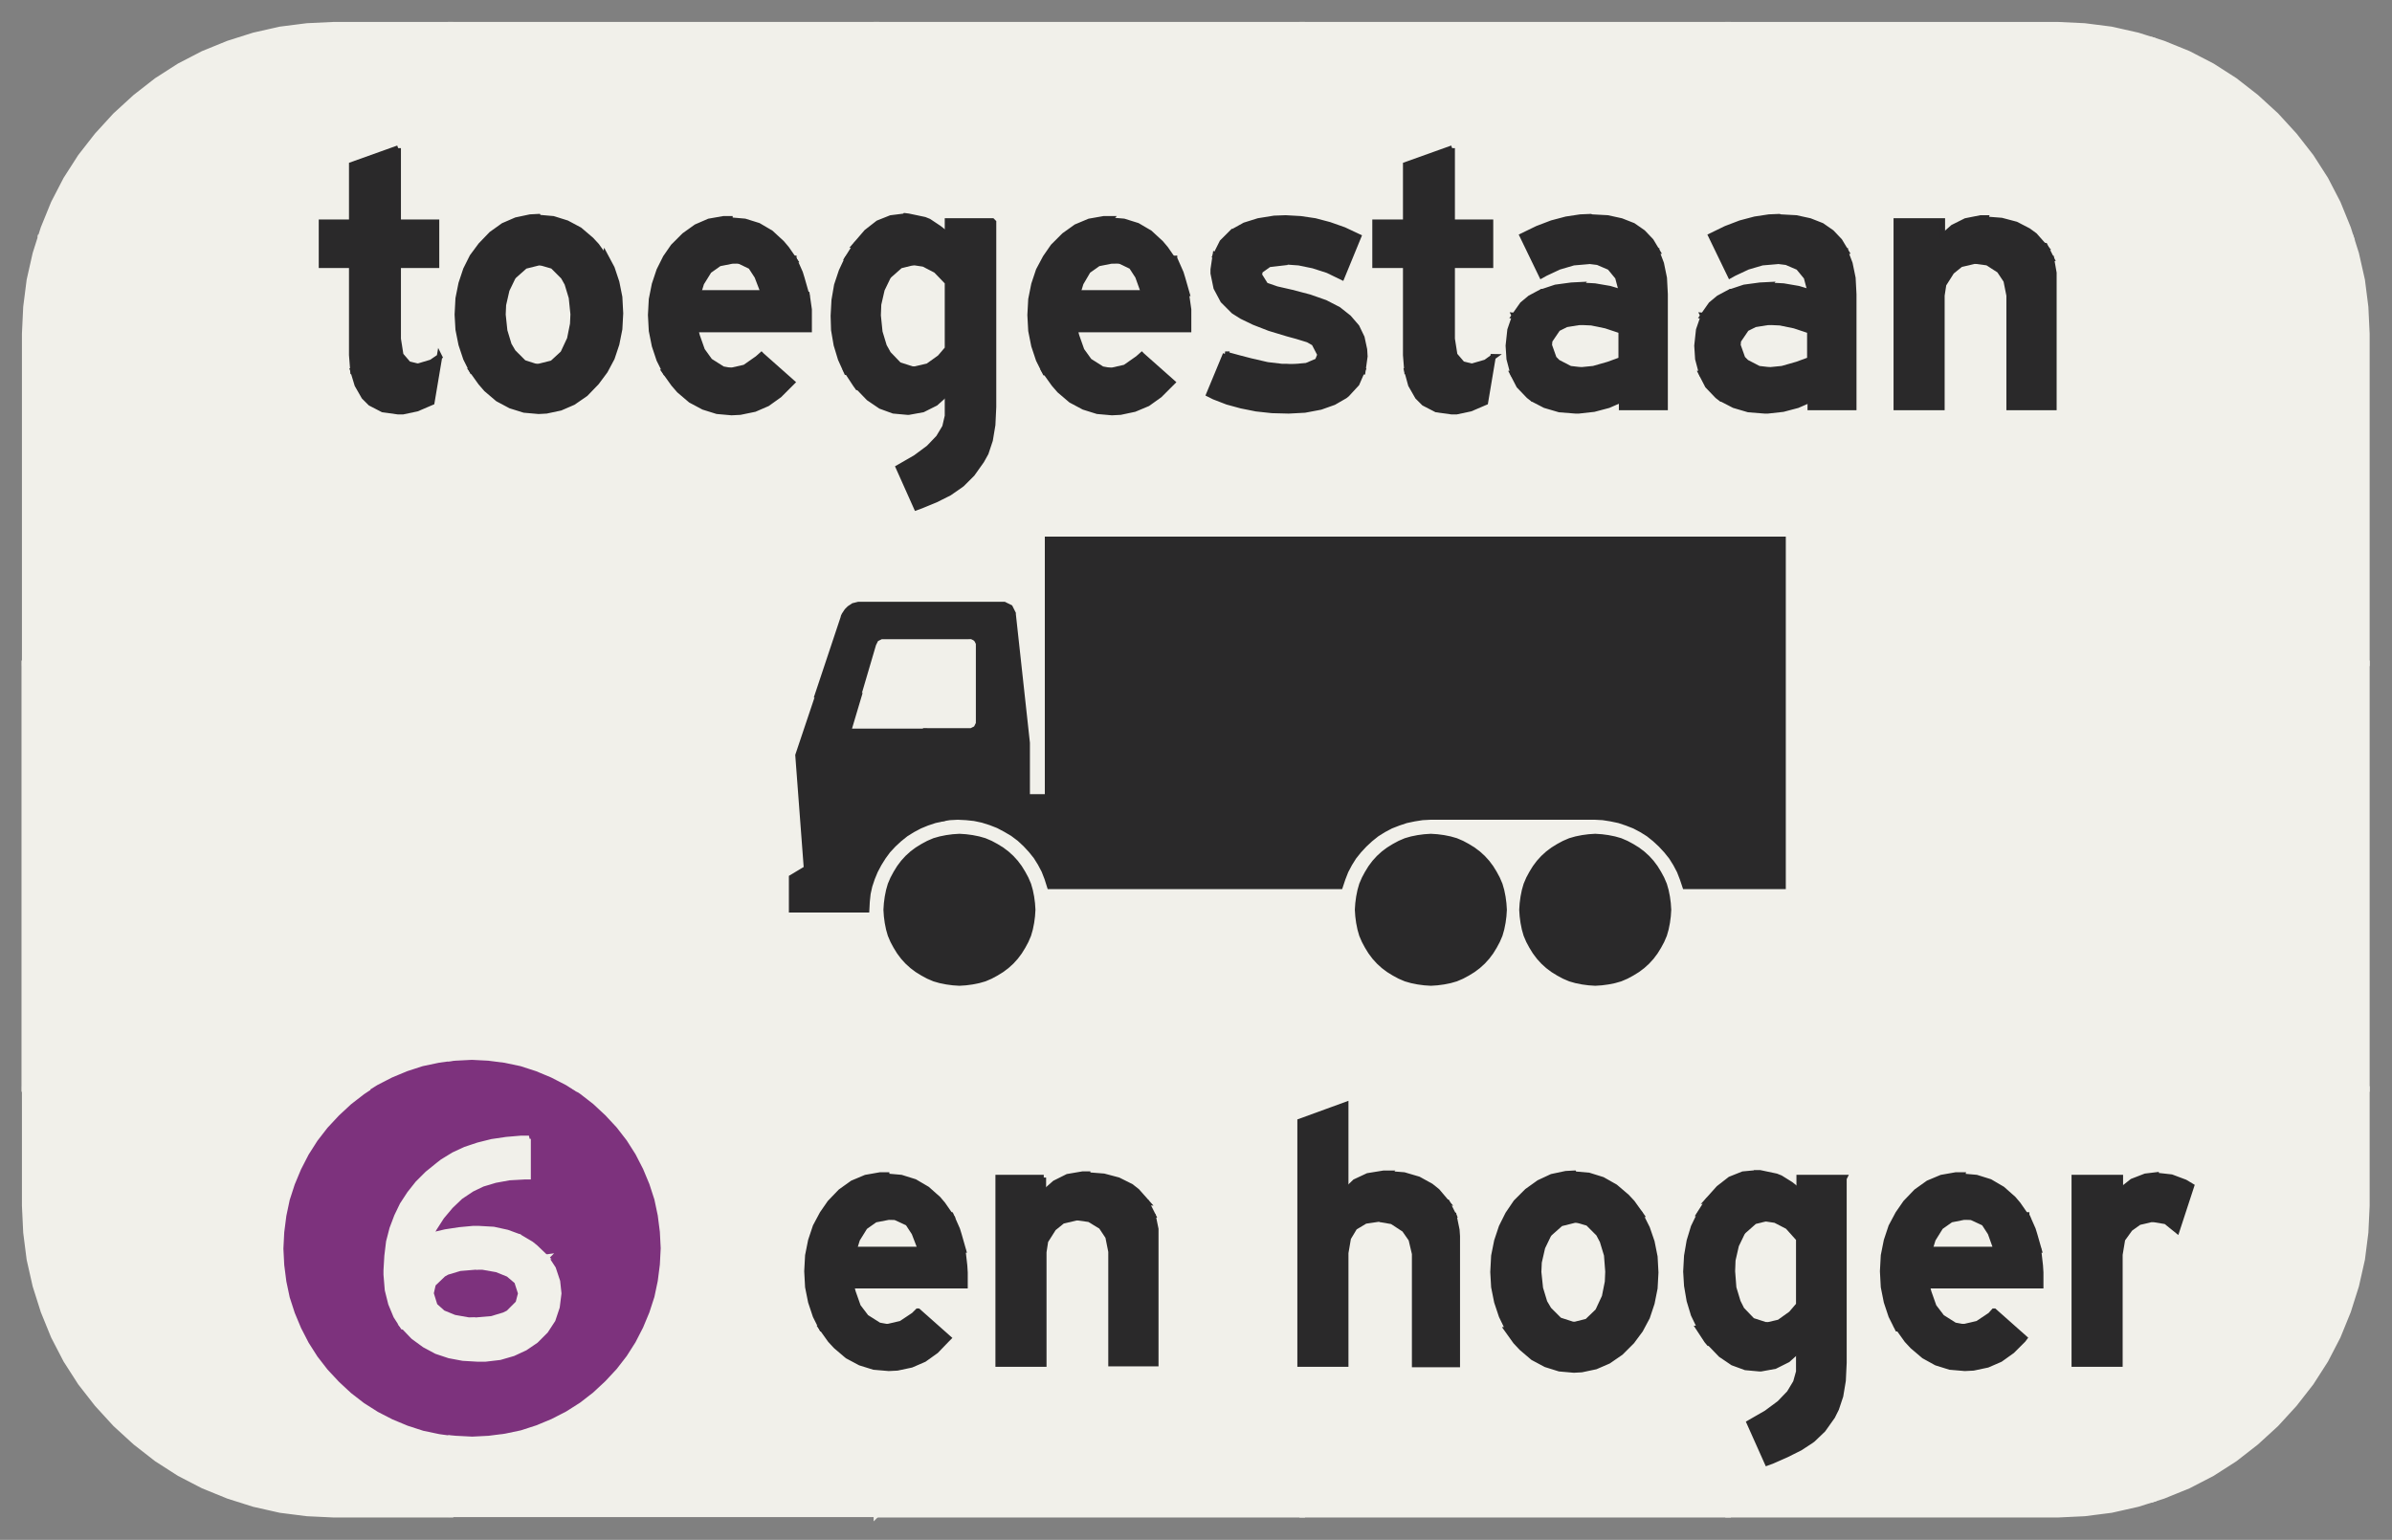 ﻿<?xml version="1.0" encoding="UTF-8" standalone="no"?>
<!DOCTYPE svg PUBLIC "-//W3C//DTD SVG 1.1//EN" "http://www.w3.org/Graphics/SVG/1.1/DTD/svg11-flat.dtd">
<svg xmlns="http://www.w3.org/2000/svg"  viewBox="-0.058 -0.058 5.617 3.617"><rect x="-0.058" y="-0.058" width="5.617" height="3.617" fill="#808080" stroke="none"/><g fill="none" stroke="black" stroke-width="0.013" transform="translate(0,3.5) scale(1, -1)">
<g id="Output" >
<path fill="rgb(125,50,125)" stroke="rgb(125,50,125)" d="M 1.5,0.625 l -0.002,0.039 -0.005,0.039 -0.008,0.038 -0.012,0.037 -0.015,0.036 -0.018,0.035 -0.021,0.033 -0.024,0.031 -0.027,0.029 -0.029,0.027 -0.031,0.024 -0.033,0.021 -0.035,0.018 -0.036,0.015 -0.037,0.012 -0.038,0.008 -0.039,0.005 -0.039,0.002 -0.039,-0.002 -0.039,-0.005 -0.038,-0.008 -0.037,-0.012 -0.036,-0.015 -0.035,-0.018 -0.033,-0.021 -0.031,-0.024 -0.029,-0.027 -0.027,-0.029 -0.024,-0.031 -0.021,-0.033 -0.018,-0.035 -0.015,-0.036 -0.012,-0.037 -0.008,-0.038 -0.005,-0.039 -0.002,-0.039 0.002,-0.039 0.005,-0.039 0.008,-0.038 0.012,-0.037 0.015,-0.036 0.018,-0.035 0.021,-0.033 0.024,-0.031 0.027,-0.029 0.029,-0.027 0.031,-0.024 0.033,-0.021 0.035,-0.018 0.036,-0.015 0.037,-0.012 0.038,-0.008 0.039,-0.005 0.039,-0.002 0.039,0.002 0.039,0.005 0.038,0.008 0.037,0.012 0.036,0.015 0.035,0.018 0.033,0.021 0.031,0.024 0.029,0.027 0.027,0.029 0.024,0.031 0.021,0.033 0.018,0.035 0.015,0.036 0.012,0.037 0.008,0.038 0.005,0.039 0.002,0.039 z "/>
<path fill="rgb(241,240,234)" stroke="rgb(241,240,234)" d="M 5,1 l 0,-0.963 0.022,0.007 0.059,0.024 0.056,0.029 0.053,0.034 0.05,0.039 0.047,0.043 0.043,0.047 0.039,0.05 0.034,0.053 0.029,0.056 0.024,0.059 0.019,0.06 0.014,0.062 0.008,0.063 0.003,0.063 0,0.274 -0.5,0 z "/>
<path fill="rgb(241,240,234)" stroke="rgb(241,240,234)" d="M 4,3.5 l 0,-0.5 1,0 0,0.463 -0.038,0.012 -0.062,0.014 -0.063,0.008 -0.063,0.003 -0.774,0 z "/>
<path fill="rgb(241,240,234)" stroke="rgb(241,240,234)" d="M 4,2.29 l 0.129,0 0,-0.29 0.871,0 0,1 -1,0 0,-0.71 z "/>
<path fill="rgb(241,240,234)" stroke="rgb(241,240,234)" d="M 1.888,2 l -0.888,0 0,-0.928 0.011,0.001 0.039,0.002 0.039,-0.002 0.039,-0.005 0.038,-0.008 0.037,-0.012 0.036,-0.015 0.035,-0.018 0.024,-0.015 0.701,0 0,0.518 -0.003,-0.006 -0.007,-0.017 -0.006,-0.018 -0.004,-0.018 -0.002,-0.019 -0.001,-0.019 -0.176,0 0,0.076 0.035,0.021 -0.02,0.266 0.047,0.14 0.025,0.076 z "/>
<path fill="rgb(241,240,234)" stroke="rgb(241,240,234)" d="M 3,3.5 l 0,-0.5 1,0 0,0.5 -1,-4.44089e-16 z "/>
<path fill="rgb(241,240,234)" stroke="rgb(241,240,234)" d="M 0.037,3 l 0.963,0 0,0.5 -0.274,0 -0.063,-0.003 -0.063,-0.008 -0.062,-0.014 -0.06,-0.019 -0.059,-0.024 -0.056,-0.029 -0.053,-0.034 -0.05,-0.039 -0.047,-0.043 -0.043,-0.047 -0.039,-0.05 -0.034,-0.053 -0.029,-0.056 -0.024,-0.059 -0.007,-0.022 z "/>
<path fill="rgb(241,240,234)" stroke="rgb(241,240,234)" d="M 0,2 l 1,0 0,1 -0.963,0 -0.012,-0.038 -0.014,-0.062 -0.008,-0.063 -0.003,-0.063 0,-0.774 z "/>
<path fill="rgb(241,240,234)" stroke="rgb(241,240,234)" d="M 0.801,1 l -0.801,0 8.88178e-16,-0.274 0.003,-0.063 0.008,-0.063 0.014,-0.062 0.019,-0.06 0.024,-0.059 0.029,-0.056 0.034,-0.053 0.039,-0.05 0.043,-0.047 0.047,-0.043 0.05,-0.039 0.053,-0.034 0.056,-0.029 0.059,-0.024 0.06,-0.019 0.062,-0.014 0.063,-0.008 0.063,-0.003 0.274,0 0,0.179 -0.028,0.004 -0.038,0.008 -0.037,0.012 -0.036,0.015 -0.035,0.018 -0.033,0.021 -0.031,0.024 -0.029,0.027 -0.027,0.029 -0.024,0.031 -0.021,0.033 -0.018,0.035 -0.015,0.036 -0.012,0.037 -0.008,0.038 -0.005,0.039 -0.002,0.039 0.002,0.039 0.005,0.039 0.008,0.038 0.012,0.037 0.015,0.036 0.018,0.035 0.021,0.033 0.024,0.031 0.027,0.029 0.029,0.027 0.031,0.024 0.009,0.006 z "/>
<path fill="rgb(241,240,234)" stroke="rgb(241,240,234)" d="M 4,1.475 l 0,-0.475 1,0 0,1 -0.871,0 0,-0.525 -0.129,0 z "/>
<path fill="rgb(241,240,234)" stroke="rgb(241,240,234)" d="M 4,1 l 0,-1 0.774,8.88178e-16 0.063,0.003 0.063,0.008 0.062,0.014 0.038,0.012 0,0.963 -1,0 z "/>
<path fill="rgb(241,240,234)" stroke="rgb(241,240,234)" d="M 5.5,2 l 0,0.774 -0.003,0.063 -0.008,0.063 -0.014,0.062 -0.012,0.038 -0.463,0 0,-1 0.5,0 z "/>
<path fill="rgb(241,240,234)" stroke="rgb(241,240,234)" d="M 5,3 l 0.463,0 -0.007,0.022 -0.024,0.059 -0.029,0.056 -0.034,0.053 -0.039,0.05 -0.043,0.047 -0.047,0.043 -0.05,0.039 -0.053,0.034 -0.056,0.029 -0.059,0.024 -0.022,0.007 0,-0.463 z "/>
<path fill="rgb(241,240,234)" stroke="rgb(241,240,234)" d="M 5.5,1 l 0,1 -0.5,0 0,-1 0.5,0 z "/>
<path fill="rgb(241,240,234)" stroke="rgb(241,240,234)" d="M 2,0 l 0,1 -0.701,0 0.009,-0.006 0.031,-0.024 0.029,-0.027 0.027,-0.029 0.024,-0.031 0.021,-0.033 0.018,-0.035 0.015,-0.036 0.012,-0.037 0.008,-0.038 0.005,-0.039 0.002,-0.039 -0.002,-0.039 -0.005,-0.039 -0.008,-0.038 -0.012,-0.037 -0.015,-0.036 -0.018,-0.035 -0.021,-0.033 -0.024,-0.031 -0.027,-0.029 -0.029,-0.027 -0.031,-0.024 -0.033,-0.021 -0.035,-0.018 -0.036,-0.015 -0.037,-0.012 -0.038,-0.008 -0.039,-0.005 -0.039,-0.002 -0.039,0.002 -0.011,0.001 0,-0.179 1,0 z "/>
<path fill="rgb(241,240,234)" stroke="rgb(241,240,234)" d="M 1.888,2 l 0.035,0.105 0.001,0.004 0.002,0.004 0.002,0.003 0.002,0.003 0.002,0.003 0.003,0.003 0.003,0.003 0.003,0.002 0.003,0.002 0.003,0.002 0.004,0.001 0.004,0.001 0.004,0.001 0.004,0 0.004,0 0.033,0 0,0.863 -1,0 0,-1 0.888,0 z "/>
<path fill="rgb(241,240,234)" stroke="rgb(241,240,234)" d="M 2.112,1.84 l 0.104,0 0.002,8.7549e-05 0.002,0 0.002,0 0.002,0.001 0.002,0.001 0.002,0.001 0.002,0.001 0.002,0.001 0.001,0.001 0.001,0.001 0.001,0.002 0.001,0.002 0.001,0.002 0.001,0.002 0.001,0.002 0,0.002 0,0.002 8.69663e-05,0.002 0,0.177 -8.01895e-05,0.002 -0,0.002 -0,0.002 -0.001,0.002 -0.001,0.002 -0.001,0.002 -0.001,0.002 -0.001,0.001 -0.001,0.001 -0.001,0.001 -0.001,0.001 -0.002,0.001 -0.002,0.001 -0.002,0.001 -0.002,0.001 -0.002,0 -0.002,0 -0.002,0 -0.002,-5.65907e-05 -0.199,0 -0.002,-9.49566e-05 -0.002,-0 -0.002,-0 -0.002,-0.001 -0.002,-0.001 -0.002,-0.001 -0.002,-0.001 -0.002,-0.001 -0.002,-0.001 -0.001,-0.002 -0.001,-0.002 -0.001,-0.002 -0.001,-0.002 -0.001,-0.002 -0.001,-0.002 -0.035,-0.119 -0.025,-0.084 0.178,0 z "/>
<path fill="rgb(241,240,234)" stroke="rgb(241,240,234)" d="M 1,3 l 1,0 0,0.5 -1,0 0,-0.5 z "/>
<path fill="rgb(241,240,234)" stroke="rgb(241,240,234)" d="M 3,0 l 1,0 0,1 -1,0 0,-1 z "/>
<path fill="rgb(241,240,234)" stroke="rgb(241,240,234)" d="M 2,0 l 1,0 0,1 -1,0 0,-1 z "/>
<path fill="rgb(241,240,234)" stroke="rgb(241,240,234)" d="M 2.367,1.421 l -0.001,-0.015 -0.002,-0.015 -0.003,-0.015 -0.004,-0.014 -0.006,-0.014 -0.007,-0.013 -0.008,-0.013 -0.009,-0.012 -0.01,-0.011 -0.011,-0.01 -0.012,-0.009 -0.013,-0.008 -0.013,-0.007 -0.014,-0.006 -0.014,-0.004 -0.015,-0.003 -0.015,-0.002 -0.015,-0.001 -0.015,0.001 -0.015,0.002 -0.015,0.003 -0.014,0.004 -0.014,0.006 -0.013,0.007 -0.013,0.008 -0.012,0.009 -0.011,0.01 -0.01,0.011 -0.009,0.012 -0.008,0.013 -0.007,0.013 -0.006,0.014 -0.004,0.014 -0.003,0.015 -0.002,0.015 -0.001,0.015 0.001,0.015 0.002,0.015 0.003,0.015 0.004,0.014 0.006,0.014 0.007,0.013 0.008,0.013 0.009,0.012 0.01,0.011 0.011,0.01 0.012,0.009 0.013,0.008 0.013,0.007 0.014,0.006 0.014,0.004 0.015,0.003 0.015,0.002 0.015,0.001 0.015,-0.001 0.015,-0.002 0.015,-0.003 0.014,-0.004 0.014,-0.006 0.013,-0.007 0.013,-0.008 0.012,-0.009 0.011,-0.01 0.01,-0.011 0.009,-0.012 0.008,-0.013 0.007,-0.013 0.006,-0.014 0.004,-0.014 0.003,-0.015 0.002,-0.015 0.001,-0.015 z M 2,1 l 1,0 0,0.475 -0.591,0 -0.006,0.019 -0.007,0.018 -0.009,0.017 -0.01,0.016 -0.012,0.015 -0.013,0.014 -0.014,0.013 -0.016,0.012 -0.017,0.01 -0.017,0.009 -0.018,0.007 -0.019,0.006 -0.019,0.004 -0.019,0.002 -0.02,0.001 -0.019,-0.001 -0.019,-0.003 -0.018,-0.004 -0.018,-0.006 -0.017,-0.007 -0.017,-0.009 -0.016,-0.01 -0.015,-0.012 -0.014,-0.013 -0.013,-0.014 -0.011,-0.015 -0.01,-0.016 -0.005,-0.01 0,-0.518 z M 2.402,2 l -0.068,0 0.02,-0.188 0,-0.127 0.048,0 0,0.315 z "/>
<path fill="rgb(241,240,234)" stroke="rgb(241,240,234)" d="M 3,2.29 l 1,0 0,0.71 -1,0 0,-0.71 z "/>
<path fill="rgb(241,240,234)" stroke="rgb(241,240,234)" d="M 3.474,1.421 l -0.001,-0.015 -0.002,-0.015 -0.003,-0.015 -0.004,-0.014 -0.006,-0.014 -0.007,-0.013 -0.008,-0.013 -0.009,-0.012 -0.01,-0.011 -0.011,-0.01 -0.012,-0.009 -0.013,-0.008 -0.013,-0.007 -0.014,-0.006 -0.014,-0.004 -0.015,-0.003 -0.015,-0.002 -0.015,-0.001 -0.015,0.001 -0.015,0.002 -0.015,0.003 -0.014,0.004 -0.014,0.006 -0.013,0.007 -0.013,0.008 -0.012,0.009 -0.011,0.01 -0.01,0.011 -0.009,0.012 -0.008,0.013 -0.007,0.013 -0.006,0.014 -0.004,0.014 -0.003,0.015 -0.002,0.015 -0.001,0.015 0.001,0.015 0.002,0.015 0.003,0.015 0.004,0.014 0.006,0.014 0.007,0.013 0.008,0.013 0.009,0.012 0.01,0.011 0.011,0.01 0.012,0.009 0.013,0.008 0.013,0.007 0.014,0.006 0.014,0.004 0.015,0.003 0.015,0.002 0.015,0.001 0.015,-0.001 0.015,-0.002 0.015,-0.003 0.014,-0.004 0.014,-0.006 0.013,-0.007 0.013,-0.008 0.012,-0.009 0.011,-0.01 0.01,-0.011 0.009,-0.012 0.008,-0.013 0.007,-0.013 0.006,-0.014 0.004,-0.014 0.003,-0.015 0.002,-0.015 0.001,-0.015 z M 3.516,1.421 l 0.001,0.015 0.002,0.015 0.003,0.015 0.004,0.014 0.006,0.014 0.007,0.013 0.008,0.013 0.009,0.012 0.01,0.011 0.011,0.01 0.012,0.009 0.013,0.008 0.013,0.007 0.014,0.006 0.014,0.004 0.015,0.003 0.015,0.002 0.015,0.001 0.015,-0.001 0.015,-0.002 0.015,-0.003 0.014,-0.004 0.014,-0.006 0.013,-0.007 0.013,-0.008 0.012,-0.009 0.011,-0.01 0.01,-0.011 0.009,-0.012 0.008,-0.013 0.007,-0.013 0.006,-0.014 0.004,-0.014 0.003,-0.015 0.002,-0.015 0.001,-0.015 -0.001,-0.015 -0.002,-0.015 -0.003,-0.015 -0.004,-0.014 -0.006,-0.014 -0.007,-0.013 -0.008,-0.013 -0.009,-0.012 -0.01,-0.011 -0.011,-0.01 -0.012,-0.009 -0.013,-0.008 -0.013,-0.007 -0.014,-0.006 -0.014,-0.004 -0.015,-0.003 -0.015,-0.002 -0.015,-0.001 -0.015,0.001 -0.015,0.002 -0.015,0.003 -0.014,0.004 -0.014,0.006 -0.013,0.007 -0.013,0.008 -0.012,0.009 -0.011,0.01 -0.01,0.011 -0.009,0.012 -0.008,0.013 -0.007,0.013 -0.006,0.014 -0.004,0.014 -0.003,0.015 -0.002,0.015 -0.001,0.015 z M 3,1 l 1,0 0,0.475 -0.101,0 -0.006,0.018 -0.007,0.018 -0.009,0.017 -0.01,0.016 -0.012,0.015 -0.013,0.014 -0.014,0.013 -0.015,0.012 -0.016,0.01 -0.017,0.009 -0.018,0.007 -0.018,0.006 -0.019,0.004 -0.019,0.003 -0.019,0.001 -0.386,0 -0.019,-0.001 -0.019,-0.003 -0.019,-0.004 -0.018,-0.006 -0.018,-0.007 -0.017,-0.009 -0.016,-0.01 -0.015,-0.012 -0.014,-0.013 -0.013,-0.014 -0.012,-0.015 -0.01,-0.016 -0.009,-0.017 -0.007,-0.018 -0.006,-0.018 -0.091,0 0,-0.475 z "/>
<path fill="rgb(241,240,234)" stroke="rgb(241,240,234)" d="M 2.334,2 l 0.068,0 0,0.29 0.598,0 0,0.71 -1,0 0,-0.863 0.299,0 0.002,-0 0.002,-0.001 0.002,-0.001 0.002,-0.001 0.002,-0.001 0.002,-0.001 0.002,-0.001 0.002,-0.001 0.001,-0.002 0.001,-0.002 0.001,-0.002 0.001,-0.002 0.001,-0.002 0.001,-0.002 0.001,-0.002 0,-0.002 0.012,-0.114 z "/>
<path fill="rgb(241,240,234)" stroke="rgb(241,240,234)" d="M 2,3 l 1,0 0,0.5 -1,-4.44089e-16 0,-0.5 z "/>
<path fill="rgb(241,240,234)" stroke="rgb(241,240,234)" d="M 0.801,1 l 0.024,0.015 0.035,0.018 0.036,0.015 0.037,0.012 0.038,0.008 0.028,0.004 0,0.928 -1,0 0,-1 0.801,0 z "/>
<path fill="rgb(241,240,234)" stroke="rgb(241,240,234)" d="M 1.184,0.884 l -0.018,-0 -0.035,-0.003 -0.034,-0.005 -0.032,-0.008 -0.03,-0.01 -0.028,-0.013 -0.026,-0.016 -0.009,-0.007 -0.026,-0.021 -0.023,-0.023 -0.019,-0.024 -0.017,-0.026 -0.013,-0.027 -0.011,-0.029 -0.008,-0.031 -0.004,-0.033 -0.002,-0.034 0,-0.01 0.003,-0.036 0.008,-0.032 0.012,-0.029 0.016,-0.025 0.17,0.015 -0.015,0 -0.034,0.006 -0.027,0.011 -0.019,0.017 -0.009,0.029 0.005,0.022 0.024,0.023 0.009,0.005 0.03,0.009 0.036,0.003 0.165,0.023 -0.024,0.023 -0.01,0.008 -0.027,0.016 -0.209,0.004 0.008,0.016 0.018,0.028 0.021,0.025 0.023,0.022 0.027,0.018 0.025,0.012 0.03,0.009 0.033,0.006 0.036,0.002 0.008,0 0,0.089 z "/>
<path fill="rgb(241,240,234)" stroke="rgb(241,240,234)" d="M 1.067,0.672 l -0.014,-0 -0.032,-0.003 -0.033,-0.005 -0.034,-0.008 0.209,-0.004 -0.03,0.011 -0.032,0.007 -0.035,0.002 z "/>
<path fill="rgb(241,240,234)" stroke="rgb(241,240,234)" d="M 1.225,0.605 l -0.165,-0.023 0.015,-0 0.034,-0.006 0.027,-0.011 0.02,-0.017 0.009,-0.028 -0.006,-0.023 -0.023,-0.023 -0.01,-0.005 -0.03,-0.009 -0.036,-0.003 -0.17,-0.015 0.021,-0.022 0.002,-0.002 0.026,-0.019 0.028,-0.015 0.03,-0.01 0.032,-0.006 0.034,-0.002 0.019,0 0.034,0.004 0.031,0.009 0.028,0.013 0.025,0.017 0.023,0.023 0.017,0.026 0.01,0.03 0.004,0.032 -0.003,0.028 -0.01,0.03 -0.017,0.026 z "/>
<path fill="rgb(42,41,42)" stroke="rgb(42,41,42)" d="M 5.005,0.798 l -0.025,-0.003 -0.031,-0.012 -0.029,-0.023 0.078,-0.066 0.03,-0.005 0.026,-0.021 0.034,0.104 -0.015,0.009 -0.032,0.012 -0.036,0.004 z "/>
<path fill="rgb(42,41,42)" stroke="rgb(42,41,42)" d="M 4.92,0.792 l -0.107,0 0,-0.438 0.107,0 0,0.257 0.006,0.036 0.018,0.025 0.021,0.015 0.034,0.008 -0.078,0.066 0,0.031 z "/>
<path fill="rgb(42,41,42)" stroke="rgb(42,41,42)" d="M 4.55,0.798 l -0.015,-0 -0.034,-0.006 -0.031,-0.013 -0.028,-0.02 -0.025,-0.026 -0.018,-0.026 -0.016,-0.03 -0.011,-0.033 -0.007,-0.035 -0.002,-0.037 0.002,-0.037 0.007,-0.035 0.011,-0.033 0.015,-0.03 0.156,0.004 -0.022,0.004 -0.03,0.019 -0.019,0.025 -0.012,0.034 -0.004,0.015 0.267,0 0,0.031 -0.001,0.016 -0.004,0.035 -0.256,0.001 0.008,0.026 0.018,0.029 0.024,0.017 0.03,0.006 0.146,0.004 -0.018,0.026 -0.011,0.013 -0.026,0.023 -0.029,0.017 -0.032,0.01 -0.034,0.003 z "/>
<path fill="rgb(42,41,42)" stroke="rgb(42,41,42)" d="M 4.701,0.704 l -0.146,-0.004 0.016,-0.001 0.03,-0.014 0.015,-0.023 0.014,-0.039 -0.156,0 0.256,-0.001 -0.01,0.035 -0.004,0.013 -0.015,0.034 z "/>
<path fill="rgb(42,41,42)" stroke="rgb(42,41,42)" d="M 4.624,0.478 l -0.008,-0.009 -0.03,-0.02 -0.03,-0.007 -0.156,-0.004 0.02,-0.028 0.013,-0.014 0.027,-0.023 0.029,-0.016 0.032,-0.01 0.035,-0.003 0.02,0.001 0.033,0.007 0.03,0.013 0.028,0.02 0.026,0.026 0.003,0.004 -0.071,0.063 z "/>
<path fill="rgb(42,41,42)" stroke="rgb(42,41,42)" d="M 4.067,0.803 l -0.032,-0.003 -0.03,-0.012 -0.027,-0.021 -0.026,-0.029 0.214,0.023 -0.019,0.015 -0.024,0.015 -0.01,0.004 -0.038,0.008 -0.008,0 z "/>
<path fill="rgb(42,41,42)" stroke="rgb(42,41,42)" d="M 4.273,0.792 l -0.106,0 0,-0.031 -0.214,-0.023 -0.001,-0.001 -0.019,-0.03 0.158,-0.012 0.02,-0.003 0.029,-0.015 0.026,-0.029 0,-0.155 -0.018,-0.021 -0.028,-0.02 -0.03,-0.007 -0.159,-0.007 0.019,-0.029 0.005,-0.006 0.211,-0.014 0,-0.046 0,-0.007 -0.007,-0.025 -0.015,-0.025 -0.023,-0.024 -0.031,-0.023 -0.04,-0.023 0.042,-0.094 0.011,0.004 0.034,0.015 0.032,0.016 0.026,0.017 0.004,0.003 0.024,0.023 0.022,0.031 0.009,0.018 0.01,0.03 0.006,0.036 0.002,0.042 0,0.433 z "/>
<path fill="rgb(42,41,42)" stroke="rgb(42,41,42)" d="M 3.934,0.707 l -0.015,-0.031 -0.01,-0.033 -0.006,-0.035 -0.002,-0.037 0.002,-0.033 0.006,-0.035 0.01,-0.033 0.015,-0.031 0.159,0.007 -0.005,0 -0.031,0.01 -0.025,0.026 -0.009,0.018 -0.01,0.033 -0.003,0.039 0.001,0.026 0.008,0.035 0.014,0.029 0.003,0.004 0.026,0.023 0.032,0.008 -0.158,0.012 z "/>
<path fill="rgb(42,41,42)" stroke="rgb(42,41,42)" d="M 3.957,0.403 l 0.026,-0.027 0.028,-0.019 0.03,-0.011 0.033,-0.003 0.003,0 0.033,0.006 0.03,0.015 0.028,0.025 -0.211,0.014 z "/>
<path fill="rgb(42,41,42)" stroke="rgb(42,41,42)" d="M 3.638,0.802 l -0.019,-0.001 -0.033,-0.007 -0.03,-0.014 -0.028,-0.02 -0.026,-0.026 -0.019,-0.028 -0.015,-0.03 -0.011,-0.033 -0.007,-0.035 -0.002,-0.038 0.002,-0.035 0.007,-0.035 0.011,-0.033 0.015,-0.031 0.156,0.011 -0.004,0 -0.031,0.01 -0.025,0.025 -0.01,0.017 -0.01,0.033 -0.004,0.038 0.001,0.023 0.008,0.035 0.014,0.029 0.003,0.004 0.026,0.023 0.032,0.008 0.156,0.013 -0.02,0.028 -0.013,0.014 -0.027,0.023 -0.03,0.017 -0.032,0.01 -0.034,0.003 z "/>
<path fill="rgb(42,41,42)" stroke="rgb(42,41,42)" d="M 3.793,0.707 l -0.156,-0.013 0.003,0 0.031,-0.009 0.025,-0.025 0.009,-0.017 0.01,-0.033 0.003,-0.039 -0.001,-0.024 -0.007,-0.035 -0.014,-0.03 -0.002,-0.004 -0.025,-0.024 -0.032,-0.008 -0.156,-0.011 0.02,-0.028 0.014,-0.015 0.027,-0.023 0.03,-0.016 0.032,-0.01 0.034,-0.003 0.018,0.001 0.033,0.007 0.03,0.013 0.029,0.02 0.026,0.026 0.02,0.027 0.016,0.03 0.011,0.033 0.007,0.035 0.002,0.037 -0.002,0.037 -0.007,0.035 -0.011,0.032 -0.015,0.03 z "/>
<path fill="rgb(42,41,42)" stroke="rgb(42,41,42)" d="M 3.102,0.963 l -0.107,-0.039 0,-0.57 0.107,0 0,0.257 0,0.004 0.006,0.035 0.015,0.025 0.025,0.015 0.034,0.005 0.173,0.009 -0.015,0.03 -0.238,0.026 0,0.203 z "/>
<path fill="rgb(42,41,42)" stroke="rgb(42,41,42)" d="M 3.203,0.802 l -0.012,-0 -0.037,-0.006 -0.03,-0.014 -0.023,-0.022 0.238,-0.026 -0.022,0.026 -0.015,0.012 -0.029,0.016 -0.034,0.01 -0.037,0.003 z "/>
<path fill="rgb(42,41,42)" stroke="rgb(42,41,42)" d="M 3.355,0.703 l -0.173,-0.009 0.029,-0.005 0.029,-0.019 0.016,-0.023 0.008,-0.034 0,-0.26 0.1,0 0,0.301 -0.001,0.015 -0.007,0.034 z "/>
<path fill="rgb(42,41,42)" stroke="rgb(42,41,42)" d="M 2.496,0.8 l -0.012,-0 -0.035,-0.006 -0.03,-0.015 -0.026,-0.023 0.242,-0.022 -0.023,0.026 -0.014,0.011 -0.03,0.015 -0.034,0.009 -0.038,0.003 z "/>
<path fill="rgb(42,41,42)" stroke="rgb(42,41,42)" d="M 2.393,0.792 l -0.107,0 0,-0.438 0.107,0 0,0.263 0.004,0.026 0.019,0.03 0.021,0.017 0.034,0.008 0.178,0.006 -0.015,0.03 -0.242,0.022 0,0.036 z "/>
<path fill="rgb(42,41,42)" stroke="rgb(42,41,42)" d="M 2.649,0.704 l -0.178,-0.006 0.029,-0.004 0.028,-0.017 0.016,-0.024 0.007,-0.035 0,-0.263 0.105,0 0,0.305 0,0.011 -0.007,0.034 z "/>
<path fill="rgb(42,41,42)" stroke="rgb(42,41,42)" d="M 2.024,0.798 l -0.015,-0 -0.034,-0.006 -0.031,-0.013 -0.028,-0.02 -0.025,-0.026 -0.018,-0.026 -0.016,-0.03 -0.011,-0.033 -0.007,-0.035 -0.002,-0.037 0.002,-0.037 0.007,-0.035 0.011,-0.033 0.015,-0.03 0.156,0.004 -0.022,0.004 -0.03,0.019 -0.019,0.025 -0.012,0.034 -0.004,0.015 0.267,0 0,0.031 -0.001,0.016 -0.004,0.035 -0.256,0.001 0.008,0.026 0.018,0.029 0.024,0.017 0.031,0.006 0.146,0.004 -0.018,0.026 -0.011,0.013 -0.026,0.023 -0.029,0.017 -0.032,0.01 -0.034,0.003 z "/>
<path fill="rgb(42,41,42)" stroke="rgb(42,41,42)" d="M 2.174,0.704 l -0.146,-0.004 0.016,-0.001 0.03,-0.014 0.015,-0.023 0.015,-0.039 -0.156,0 0.256,-0.001 -0.01,0.035 -0.004,0.013 -0.015,0.034 z "/>
<path fill="rgb(42,41,42)" stroke="rgb(42,41,42)" d="M 2.097,0.478 l -0.009,-0.009 -0.03,-0.02 -0.03,-0.007 -0.156,-0.004 0.02,-0.028 0.013,-0.014 0.027,-0.023 0.03,-0.016 0.032,-0.01 0.035,-0.003 0.02,0.001 0.033,0.007 0.03,0.013 0.028,0.02 0.025,0.026 0.004,0.004 -0.071,0.063 z "/>
<path fill="rgb(42,41,42)" stroke="rgb(42,41,42)" d="M 4.605,3.046 l -0.012,0 -0.035,-0.007 -0.03,-0.015 -0.026,-0.023 0.241,-0.022 -0.023,0.026 -0.015,0.011 -0.029,0.015 -0.034,0.009 -0.038,0.003 z "/>
<path fill="rgb(42,41,42)" stroke="rgb(42,41,42)" d="M 4.502,3.039 l -0.107,0 0,-0.438 0.107,0 0,0.263 0.004,0.026 0.019,0.03 0.021,0.017 0.034,0.008 0.179,0.006 -0.015,0.03 -0.241,0.022 0,0.036 z "/>
<path fill="rgb(42,41,42)" stroke="rgb(42,41,42)" d="M 4.758,2.951 l -0.179,-0.006 0.03,-0.004 0.028,-0.018 0.016,-0.024 0.007,-0.035 0,-0.263 0.105,0 0,0.305 -0,0.011 -0.006,0.034 z "/>
<path fill="rgb(42,41,42)" stroke="rgb(42,41,42)" d="M 4.12,3.049 l -0.024,-0.001 -0.033,-0.005 -0.034,-0.009 -0.034,-0.013 -0.035,-0.017 0.045,-0.093 0.009,0.005 0.032,0.015 0.034,0.01 0.035,0.003 0.162,0.023 -0.015,0.025 -0.019,0.02 -0.023,0.016 -0.028,0.011 -0.032,0.007 -0.037,0.002 z "/>
<path fill="rgb(42,41,42)" stroke="rgb(42,41,42)" d="M 4.275,2.968 l -0.162,-0.023 0.024,-0.003 0.028,-0.012 0.019,-0.023 0.009,-0.034 -0.187,-0 -0.028,-0.015 -0.018,-0.015 -0.019,-0.027 0.159,-0.015 0.022,-0.001 0.034,-0.007 0.036,-0.012 0,-0.068 -0.03,-0.011 -0.035,-0.01 -0.03,-0.003 -0.16,-0.008 0.015,-0.029 0.023,-0.024 0.009,-0.007 0.209,-0.001 0,-0.019 0.102,0 0,0.265 0,0.001 -0.002,0.038 -0.007,0.034 -0.011,0.029 z "/>
<path fill="rgb(42,41,42)" stroke="rgb(42,41,42)" d="M 4.095,2.889 l -0.02,-0.001 -0.037,-0.005 -0.033,-0.011 0.187,0 -0.027,0.008 -0.035,0.006 -0.036,0.002 z "/>
<path fill="rgb(42,41,42)" stroke="rgb(42,41,42)" d="M 3.942,2.815 l -0.011,-0.032 -0.004,-0.037 0.002,-0.031 0.009,-0.034 0.16,0.008 -0.026,0.003 -0.029,0.015 -0.009,0.009 -0.011,0.031 0.001,0.011 0.019,0.028 0.02,0.01 0.037,0.006 -0.159,0.015 z "/>
<path fill="rgb(42,41,42)" stroke="rgb(42,41,42)" d="M 3.985,2.621 l 0.029,-0.015 0.034,-0.01 0.038,-0.003 0.007,0 0.036,0.004 0.034,0.009 0.032,0.014 -0.209,0.001 z "/>
<path fill="rgb(42,41,42)" stroke="rgb(42,41,42)" d="M 3.677,3.049 l -0.024,-0.001 -0.033,-0.005 -0.034,-0.009 -0.034,-0.013 -0.035,-0.017 0.045,-0.093 0.009,0.005 0.032,0.015 0.034,0.01 0.035,0.003 0.162,0.023 -0.015,0.025 -0.019,0.02 -0.023,0.016 -0.028,0.011 -0.032,0.007 -0.037,0.002 z "/>
<path fill="rgb(42,41,42)" stroke="rgb(42,41,42)" d="M 3.832,2.968 l -0.162,-0.023 0.024,-0.003 0.028,-0.012 0.019,-0.023 0.009,-0.034 -0.187,-0 -0.028,-0.015 -0.018,-0.015 -0.019,-0.027 0.159,-0.015 0.022,-0.001 0.034,-0.007 0.036,-0.012 0,-0.068 -0.03,-0.011 -0.035,-0.01 -0.03,-0.003 -0.16,-0.008 0.015,-0.029 0.023,-0.024 0.009,-0.007 0.209,-0.001 0,-0.019 0.102,0 0,0.265 0,0.001 -0.002,0.038 -0.007,0.034 -0.011,0.029 z "/>
<path fill="rgb(42,41,42)" stroke="rgb(42,41,42)" d="M 3.652,2.889 l -0.02,-0.001 -0.037,-0.005 -0.033,-0.011 0.187,0 -0.027,0.008 -0.035,0.006 -0.036,0.002 z "/>
<path fill="rgb(42,41,42)" stroke="rgb(42,41,42)" d="M 3.499,2.815 l -0.011,-0.032 -0.004,-0.037 0.002,-0.031 0.009,-0.034 0.16,0.008 -0.026,0.003 -0.029,0.015 -0.009,0.009 -0.011,0.031 0.001,0.011 0.019,0.028 0.02,0.01 0.037,0.006 -0.159,0.015 z "/>
<path fill="rgb(42,41,42)" stroke="rgb(42,41,42)" d="M 3.541,2.621 l 0.029,-0.015 0.034,-0.01 0.038,-0.003 0.007,0 0.036,0.004 0.034,0.009 0.032,0.014 -0.209,0.001 z "/>
<path fill="rgb(42,41,42)" stroke="rgb(42,41,42)" d="M 3.352,3.21 l -0.109,-0.039 0,-0.135 -0.072,0 0,-0.101 0.072,0 0,-0.211 0.003,-0.038 0.154,0.011 -0.024,0.006 -0.018,0.021 -0.006,0.038 0,0.173 0.09,0 0,0.101 -0.09,0 0,0.174 z "/>
<path fill="rgb(42,41,42)" stroke="rgb(42,41,42)" d="M 3.449,2.72 l -0.018,-0.013 -0.031,-0.009 -0.154,-0.011 0.009,-0.033 0.016,-0.028 0.015,-0.015 0.029,-0.015 0.036,-0.005 0.011,0 0.033,0.007 0.035,0.015 0.018,0.107 z "/>
<path fill="rgb(42,41,42)" stroke="rgb(42,41,42)" d="M 2.961,3.046 l -0.027,-0.001 -0.037,-0.006 -0.032,-0.01 -0.027,-0.015 -0.001,-0 -0.025,-0.025 -0.015,-0.03 0.167,-0.016 0.028,-0.002 0.034,-0.007 0.034,-0.011 0.033,-0.016 0.039,0.095 -0.034,0.016 -0.034,0.012 -0.034,0.009 -0.034,0.005 -0.035,0.002 z "/>
<path fill="rgb(42,41,42)" stroke="rgb(42,41,42)" d="M 2.796,2.959 l -0.005,-0.034 0,-0.009 0.007,-0.034 0.016,-0.03 0.025,-0.025 0.019,-0.012 0.029,-0.014 0.036,-0.014 0.043,-0.013 0.022,-0.006 0.026,-0.008 0.014,-0.008 0.014,-0.027 -0.006,-0.015 -0.026,-0.011 -0.046,-0.004 0.178,-0.01 0.005,0.036 -0.001,0.016 -0.006,0.028 -0.012,0.025 -0.019,0.022 -0.024,0.019 -0.031,0.016 -0.037,0.013 -0.042,0.011 -0.035,0.008 -0.026,0.009 -0.015,0.024 0.002,0.01 0.021,0.015 0.043,0.005 -0.167,0.016 z "/>
<path fill="rgb(42,41,42)" stroke="rgb(42,41,42)" d="M 2.82,2.726 l -0.039,-0.094 0.012,-0.006 0.031,-0.012 0.033,-0.009 0.035,-0.007 0.037,-0.004 0.039,-0.001 0.038,0.002 0.037,0.007 0.031,0.011 0.026,0.015 0.005,0.004 0.023,0.025 0.013,0.03 -0.178,0.01 -0.011,0 -0.034,0.004 -0.039,0.009 -0.027,0.007 -0.033,0.009 z "/>
<path fill="rgb(42,41,42)" stroke="rgb(42,41,42)" d="M 2.549,3.044 l -0.015,-0 -0.034,-0.006 -0.031,-0.013 -0.028,-0.02 -0.026,-0.026 -0.018,-0.026 -0.016,-0.03 -0.011,-0.033 -0.007,-0.035 -0.002,-0.037 0.002,-0.037 0.007,-0.035 0.011,-0.033 0.015,-0.03 0.156,0.004 -0.022,0.004 -0.03,0.019 -0.018,0.025 -0.012,0.034 -0.004,0.015 0.267,0 0,0.031 -0,0.016 -0.005,0.035 -0.256,0.001 0.008,0.026 0.017,0.029 0.024,0.017 0.03,0.006 0.146,0.003 -0.018,0.026 -0.011,0.013 -0.026,0.024 -0.029,0.017 -0.032,0.01 -0.035,0.003 z "/>
<path fill="rgb(42,41,42)" stroke="rgb(42,41,42)" d="M 2.7,2.951 l -0.146,-0.003 0.016,-0.002 0.029,-0.014 0.015,-0.023 0.014,-0.039 -0.155,0 0.256,-0.001 -0.01,0.035 -0.004,0.013 -0.015,0.034 z "/>
<path fill="rgb(42,41,42)" stroke="rgb(42,41,42)" d="M 2.623,2.724 l -0.009,-0.008 -0.03,-0.021 -0.031,-0.007 -0.156,-0.004 0.02,-0.028 0.013,-0.015 0.027,-0.023 0.03,-0.016 0.032,-0.01 0.034,-0.003 0.02,0.001 0.033,0.007 0.031,0.013 0.028,0.02 0.026,0.026 0.004,0.004 -0.071,0.063 z "/>
<path fill="rgb(42,41,42)" stroke="rgb(42,41,42)" d="M 2.066,3.05 l -0.032,-0.004 -0.03,-0.012 -0.027,-0.021 -0.025,-0.029 0.214,0.023 -0.019,0.015 -0.024,0.016 -0.01,0.004 -0.038,0.008 -0.008,0.001 z "/>
<path fill="rgb(42,41,42)" stroke="rgb(42,41,42)" d="M 2.272,3.039 l -0.105,0 0,-0.032 -0.214,-0.023 -0.001,-0.001 -0.019,-0.03 0.158,-0.012 0.02,-0.003 0.029,-0.015 0.027,-0.028 0,-0.156 -0.018,-0.021 -0.028,-0.02 -0.03,-0.007 -0.159,-0.007 0.019,-0.029 0.005,-0.007 0.211,-0.014 0,-0.046 -0,-0.007 -0.006,-0.026 -0.015,-0.025 -0.023,-0.024 -0.031,-0.023 -0.04,-0.023 0.042,-0.094 0.011,0.004 0.034,0.014 0.032,0.016 0.026,0.018 0.004,0.003 0.024,0.024 0.022,0.031 0.01,0.018 0.01,0.03 0.006,0.036 0.002,0.042 0,0.434 z "/>
<path fill="rgb(42,41,42)" stroke="rgb(42,41,42)" d="M 1.933,2.953 l -0.015,-0.032 -0.011,-0.033 -0.006,-0.035 -0.002,-0.037 0.001,-0.033 0.006,-0.035 0.01,-0.033 0.014,-0.031 0.159,0.007 -0.005,0 -0.031,0.01 -0.025,0.026 -0.01,0.018 -0.01,0.033 -0.004,0.039 0.001,0.026 0.008,0.035 0.014,0.029 0.003,0.004 0.026,0.023 0.032,0.008 -0.158,0.012 z "/>
<path fill="rgb(42,41,42)" stroke="rgb(42,41,42)" d="M 1.956,2.65 l 0.026,-0.027 0.028,-0.019 0.03,-0.011 0.033,-0.003 0.003,0 0.033,0.006 0.03,0.015 0.028,0.025 -0.211,0.014 z "/>
<path fill="rgb(42,41,42)" stroke="rgb(42,41,42)" d="M 1.656,3.044 l -0.015,-0 -0.034,-0.006 -0.03,-0.013 -0.028,-0.02 -0.026,-0.026 -0.018,-0.026 -0.015,-0.03 -0.011,-0.033 -0.007,-0.035 -0.002,-0.037 0.002,-0.037 0.007,-0.035 0.011,-0.033 0.015,-0.03 0.156,0.004 -0.022,0.004 -0.03,0.019 -0.018,0.025 -0.012,0.034 -0.004,0.015 0.267,0 0,0.031 -0,0.016 -0.005,0.035 -0.256,0.001 0.008,0.026 0.018,0.029 0.024,0.017 0.03,0.006 0.146,0.003 -0.018,0.026 -0.011,0.013 -0.026,0.024 -0.029,0.017 -0.032,0.01 -0.035,0.003 z "/>
<path fill="rgb(42,41,42)" stroke="rgb(42,41,42)" d="M 1.806,2.951 l -0.146,-0.003 0.016,-0.002 0.029,-0.014 0.015,-0.023 0.015,-0.039 -0.156,0 0.256,-0.001 -0.01,0.035 -0.004,0.013 -0.015,0.034 z "/>
<path fill="rgb(42,41,42)" stroke="rgb(42,41,42)" d="M 1.73,2.724 l -0.009,-0.008 -0.03,-0.021 -0.031,-0.007 -0.156,-0.004 0.02,-0.028 0.013,-0.015 0.027,-0.023 0.03,-0.016 0.032,-0.01 0.034,-0.003 0.02,0.001 0.034,0.007 0.03,0.013 0.028,0.02 0.026,0.026 0.004,0.004 -0.071,0.063 z "/>
<path fill="rgb(42,41,42)" stroke="rgb(42,41,42)" d="M 1.206,3.049 l -0.019,-0.001 -0.033,-0.007 -0.03,-0.013 -0.028,-0.02 -0.025,-0.026 -0.02,-0.027 -0.015,-0.03 -0.011,-0.033 -0.007,-0.035 -0.002,-0.038 0.002,-0.035 0.007,-0.035 0.011,-0.033 0.015,-0.03 0.156,0.01 -0.004,0 -0.031,0.01 -0.025,0.025 -0.01,0.017 -0.01,0.033 -0.004,0.038 0.001,0.023 0.008,0.035 0.014,0.029 0.003,0.004 0.026,0.023 0.032,0.008 0.156,0.012 -0.02,0.028 -0.013,0.014 -0.027,0.023 -0.03,0.016 -0.032,0.01 -0.034,0.003 z "/>
<path fill="rgb(42,41,42)" stroke="rgb(42,41,42)" d="M 1.362,2.954 l -0.156,-0.012 0.003,0 0.031,-0.009 0.025,-0.025 0.009,-0.016 0.01,-0.033 0.004,-0.039 -0.001,-0.023 -0.007,-0.035 -0.014,-0.03 -0.002,-0.004 -0.025,-0.023 -0.032,-0.008 -0.156,-0.01 0.02,-0.028 0.013,-0.015 0.027,-0.023 0.03,-0.016 0.032,-0.01 0.034,-0.003 0.018,0.001 0.033,0.007 0.03,0.013 0.029,0.02 0.026,0.027 0.02,0.027 0.016,0.03 0.011,0.033 0.007,0.035 0.002,0.037 -0.002,0.038 -0.007,0.035 -0.011,0.033 -0.016,0.03 z "/>
<path fill="rgb(42,41,42)" stroke="rgb(42,41,42)" d="M 0.877,3.21 l -0.109,-0.039 0,-0.135 -0.071,0 0,-0.101 0.071,0 0,-0.211 0.003,-0.038 0.154,0.011 -0.024,0.006 -0.018,0.021 -0.006,0.038 0,0.173 0.09,0 0,0.101 -0.09,0 0,0.174 z "/>
<path fill="rgb(42,41,42)" stroke="rgb(42,41,42)" d="M 0.974,2.72 l -0.019,-0.013 -0.03,-0.009 -0.154,-0.011 0.01,-0.033 0.016,-0.028 0.015,-0.015 0.029,-0.015 0.036,-0.005 0.011,0 0.033,0.007 0.035,0.015 0.018,0.107 z "/>
<path fill="rgb(42,41,42)" stroke="rgb(42,41,42)" d="M 2.112,1.84 l 0.041,-0.205 0.019,0.003 0.019,0.001 0.02,-0.001 0.019,-0.002 0.019,-0.004 0.019,-0.006 0.018,-0.007 0.017,-0.009 0.017,-0.01 0.016,-0.012 0.014,-0.013 0.013,-0.014 0.012,-0.015 0.01,-0.016 0.009,-0.017 0.007,-0.018 0.006,-0.019 0.682,0 0.006,0.018 0.007,0.018 0.009,0.017 0.01,0.016 0.012,0.015 0.013,0.014 0.014,0.013 0.015,0.012 0.016,0.01 0.017,0.009 0.018,0.007 0.018,0.006 0.019,0.004 0.019,0.003 0.019,0.001 0.386,0 0.019,-0.001 0.019,-0.003 0.019,-0.004 0.018,-0.006 0.018,-0.007 0.017,-0.009 0.016,-0.01 0.015,-0.012 0.014,-0.013 0.013,-0.014 0.012,-0.015 0.01,-0.016 0.009,-0.017 0.007,-0.018 0.006,-0.018 0.23,0 0,0.815 -1.727,0 0,-0.605 -0.048,0 0,0.127 -0.033,0.302 -0,0.002 -0.001,0.002 -0.001,0.002 -0.001,0.002 -0.001,0.002 -0.001,0.002 -0.001,0.002 -0.001,0.002 -0.002,0.001 -0.002,0.001 -0.002,0.001 -0.002,0.001 -0.002,0.001 -0.002,0.001 -0.002,0.001 -0.002,0 -0.332,0 -0.004,-0 -0.004,-0 -0.004,-0.001 -0.004,-0.001 -0.004,-0.001 -0.003,-0.002 -0.003,-0.002 -0.003,-0.002 -0.003,-0.003 -0.003,-0.003 -0.002,-0.003 -0.002,-0.003 -0.002,-0.003 -0.002,-0.004 -0.001,-0.004 -0.06,-0.18 0.096,0 0.035,0.119 0.001,0.002 0.001,0.002 0.001,0.002 0.001,0.002 0.001,0.002 0.001,0.002 0.002,0.001 0.002,0.001 0.002,0.001 0.002,0.001 0.002,0.001 0.002,0.001 0.002,0 0.002,0 0.002,9.49566e-05 0.199,0 0.002,5.65907e-05 0.002,-0 0.002,-0 0.002,-0 0.002,-0.001 0.002,-0.001 0.002,-0.001 0.002,-0.001 0.001,-0.001 0.001,-0.001 0.001,-0.001 0.001,-0.001 0.001,-0.002 0.001,-0.002 0.001,-0.002 0.001,-0.002 0,-0.002 0,-0.002 8.01895e-05,-0.002 0,-0.177 -8.69663e-05,-0.002 -0,-0.002 -0,-0.002 -0.001,-0.002 -0.001,-0.002 -0.001,-0.002 -0.001,-0.002 -0.001,-0.002 -0.001,-0.001 -0.001,-0.001 -0.002,-0.001 -0.002,-0.001 -0.002,-0.001 -0.002,-0.001 -0.002,-0.001 -0.002,-0 -0.002,-0 -0.002,-8.7549e-05 -0.104,0 z "/>
<path fill="rgb(42,41,42)" stroke="rgb(42,41,42)" d="M 2.112,1.84 l -0.178,0 0.025,0.084 -0.096,0 -0.047,-0.14 0.02,-0.266 -0.035,-0.021 0,-0.076 0.176,0 0.001,0.019 0.002,0.019 0.004,0.018 0.006,0.018 0.007,0.017 0.009,0.017 0.01,0.016 0.011,0.015 0.013,0.014 0.014,0.013 0.015,0.012 0.016,0.01 0.017,0.009 0.017,0.007 0.018,0.006 0.018,0.004 -0.041,0.205 z "/>
<path fill="rgb(42,41,42)" stroke="rgb(42,41,42)" d="M 3.474,1.421 l -0.001,0.015 -0.002,0.015 -0.003,0.015 -0.004,0.014 -0.006,0.014 -0.007,0.013 -0.008,0.013 -0.009,0.012 -0.01,0.011 -0.011,0.01 -0.012,0.009 -0.013,0.008 -0.013,0.007 -0.014,0.006 -0.014,0.004 -0.015,0.003 -0.015,0.002 -0.015,0.001 -0.015,-0.001 -0.015,-0.002 -0.015,-0.003 -0.014,-0.004 -0.014,-0.006 -0.013,-0.007 -0.013,-0.008 -0.012,-0.009 -0.011,-0.01 -0.01,-0.011 -0.009,-0.012 -0.008,-0.013 -0.007,-0.013 -0.006,-0.014 -0.004,-0.014 -0.003,-0.015 -0.002,-0.015 -0.001,-0.015 0.001,-0.015 0.002,-0.015 0.003,-0.015 0.004,-0.014 0.006,-0.014 0.007,-0.013 0.008,-0.013 0.009,-0.012 0.01,-0.011 0.011,-0.01 0.012,-0.009 0.013,-0.008 0.013,-0.007 0.014,-0.006 0.014,-0.004 0.015,-0.003 0.015,-0.002 0.015,-0.001 0.015,0.001 0.015,0.002 0.015,0.003 0.014,0.004 0.014,0.006 0.013,0.007 0.013,0.008 0.012,0.009 0.011,0.01 0.01,0.011 0.009,0.012 0.008,0.013 0.007,0.013 0.006,0.014 0.004,0.014 0.003,0.015 0.002,0.015 0.001,0.015 z "/>
<path fill="rgb(42,41,42)" stroke="rgb(42,41,42)" d="M 3.516,1.421 l 0.001,-0.015 0.002,-0.015 0.003,-0.015 0.004,-0.014 0.006,-0.014 0.007,-0.013 0.008,-0.013 0.009,-0.012 0.01,-0.011 0.011,-0.01 0.012,-0.009 0.013,-0.008 0.013,-0.007 0.014,-0.006 0.014,-0.004 0.015,-0.003 0.015,-0.002 0.015,-0.001 0.015,0.001 0.015,0.002 0.015,0.003 0.014,0.004 0.014,0.006 0.013,0.007 0.013,0.008 0.012,0.009 0.011,0.01 0.01,0.011 0.009,0.012 0.008,0.013 0.007,0.013 0.006,0.014 0.004,0.014 0.003,0.015 0.002,0.015 0.001,0.015 -0.001,0.015 -0.002,0.015 -0.003,0.015 -0.004,0.014 -0.006,0.014 -0.007,0.013 -0.008,0.013 -0.009,0.012 -0.01,0.011 -0.011,0.01 -0.012,0.009 -0.013,0.008 -0.013,0.007 -0.014,0.006 -0.014,0.004 -0.015,0.003 -0.015,0.002 -0.015,0.001 -0.015,-0.001 -0.015,-0.002 -0.015,-0.003 -0.014,-0.004 -0.014,-0.006 -0.013,-0.007 -0.013,-0.008 -0.012,-0.009 -0.011,-0.01 -0.01,-0.011 -0.009,-0.012 -0.008,-0.013 -0.007,-0.013 -0.006,-0.014 -0.004,-0.014 -0.003,-0.015 -0.002,-0.015 -0.001,-0.015 z "/>
<path fill="rgb(42,41,42)" stroke="rgb(42,41,42)" d="M 2.367,1.421 l -0.001,0.015 -0.002,0.015 -0.003,0.015 -0.004,0.014 -0.006,0.014 -0.007,0.013 -0.008,0.013 -0.009,0.012 -0.01,0.011 -0.011,0.01 -0.012,0.009 -0.013,0.008 -0.013,0.007 -0.014,0.006 -0.014,0.004 -0.015,0.003 -0.015,0.002 -0.015,0.001 -0.015,-0.001 -0.015,-0.002 -0.015,-0.003 -0.014,-0.004 -0.014,-0.006 -0.013,-0.007 -0.013,-0.008 -0.012,-0.009 -0.011,-0.01 -0.01,-0.011 -0.009,-0.012 -0.008,-0.013 -0.007,-0.013 -0.006,-0.014 -0.004,-0.014 -0.003,-0.015 -0.002,-0.015 -0.001,-0.015 0.001,-0.015 0.002,-0.015 0.003,-0.015 0.004,-0.014 0.006,-0.014 0.007,-0.013 0.008,-0.013 0.009,-0.012 0.01,-0.011 0.011,-0.01 0.012,-0.009 0.013,-0.008 0.013,-0.007 0.014,-0.006 0.014,-0.004 0.015,-0.003 0.015,-0.002 0.015,-0.001 0.015,0.001 0.015,0.002 0.015,0.003 0.014,0.004 0.014,0.006 0.013,0.007 0.013,0.008 0.012,0.009 0.011,0.01 0.01,0.011 0.009,0.012 0.008,0.013 0.007,0.013 0.006,0.014 0.004,0.014 0.003,0.015 0.002,0.015 0.001,0.015 z "/>
</g></g></svg>

